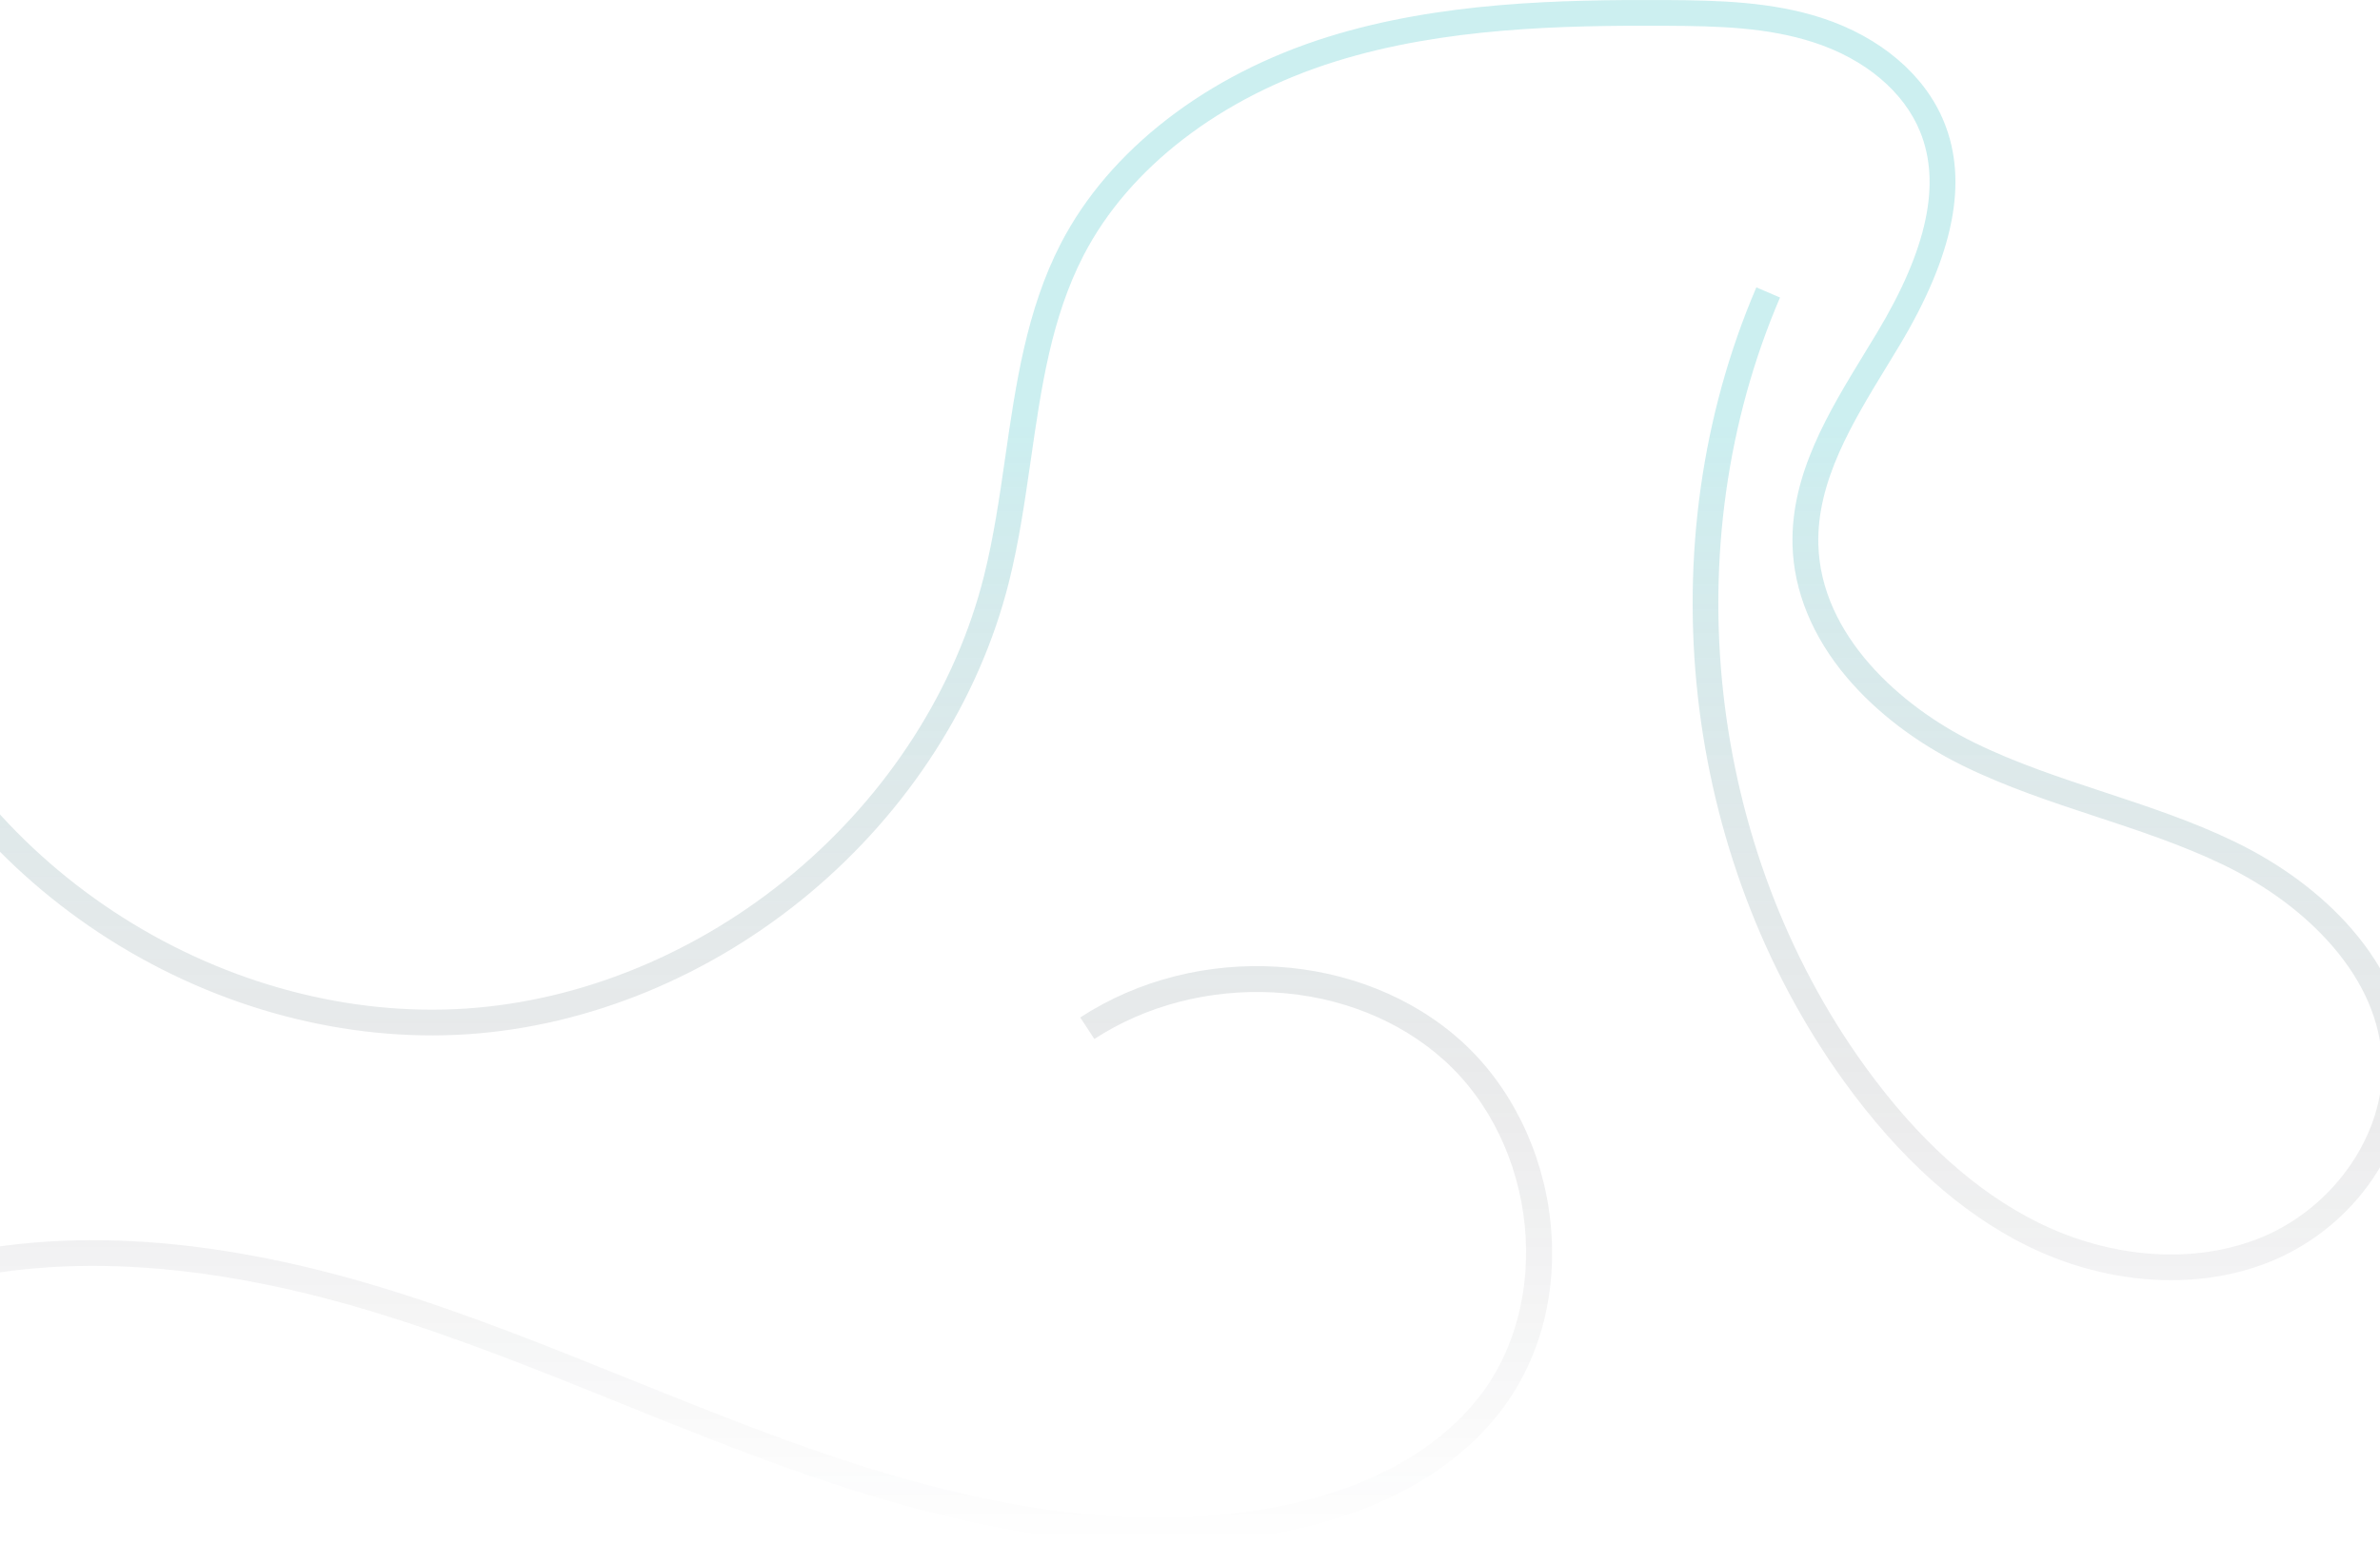 <svg width="1440" height="934" viewBox="0 0 1440 934" fill="none" xmlns="http://www.w3.org/2000/svg">
<path d="M700.572 934C637.906 934 569.069 920.462 489.027 892.732C450.797 879.49 412.709 864.13 375.882 849.268C327.383 829.701 277.216 809.464 226.519 794.026C122.461 762.323 30.917 757.494 -45.541 779.662L-49.89 764.707C29.53 741.681 124.05 746.526 231.054 779.132C282.406 794.773 332.884 815.135 381.695 834.826C418.35 849.61 456.252 864.893 494.107 878.01C601.454 915.196 687.793 926.32 765.825 913.016C805.519 906.239 860.018 889.149 894.273 846.105C940.154 788.433 930.57 692.842 873.748 641.542C846.834 617.254 810.288 602.673 770.828 600.523C731.835 598.389 693.247 608.406 662.125 628.705L653.6 615.665C724.65 569.303 823.784 575.457 884.19 629.982C913.926 656.824 933.562 696.628 938.066 739.189C942.695 782.965 931.474 824.373 906.476 855.795C869.167 902.687 810.833 921.132 768.459 928.361C746.516 932.099 723.98 933.984 700.572 933.984V934Z" fill="url(#paint0_linear_0_152)" fill-opacity="0.2"/>
<path d="M1313.56 774.641C1284.6 774.641 1254.45 767.631 1226.48 753.829C1186.39 734.045 1149.14 700.6 1115.8 654.428C1016.97 517.61 996.115 328.996 1062.67 173.89L1076.98 180.027C1012.55 330.211 1032.73 512.843 1128.43 645.299C1160.28 689.384 1195.59 721.194 1233.38 739.856C1278.16 761.96 1328.75 765.216 1368.7 748.564C1412.65 730.26 1443.19 685.599 1441.31 642.387C1440.25 617.867 1430.09 594.33 1411.16 572.412C1394.43 553.064 1371.7 536.116 1345.41 523.389C1320.8 511.472 1294.12 502.671 1268.3 494.15C1241.41 485.286 1213.63 476.111 1187.6 463.322C1159.53 449.52 1135.24 431.014 1117.32 409.797C1096.59 385.247 1085.27 357.581 1084.55 329.822C1083.46 286.89 1106.28 249.519 1128.35 213.379C1130.86 209.282 1133.35 205.201 1135.8 201.135C1166.06 150.757 1174.53 111.003 1161.73 79.614C1151.85 55.391 1128.4 35.732 1097.39 25.653C1069.49 16.587 1040.07 15.73 1007.28 15.59C945.324 15.309 873.646 16.727 808.089 37.165C738.56 58.833 683.017 101.563 655.682 154.386C636.073 192.287 630.03 234.222 623.628 278.618C620.124 302.903 616.51 327.999 610.451 352.175C592.555 423.614 549.691 490.536 489.742 540.602C429.792 590.684 356.306 620.936 282.837 625.812C209.336 630.688 132.534 610.39 66.494 568.673C0.485 526.956 -50.836 466.281 -78 397.833L-63.515 392.085C-37.566 457.496 11.575 515.538 74.858 555.51C138.125 595.482 211.657 614.939 281.856 610.281C352.07 605.623 422.362 576.633 479.804 528.654C537.247 480.675 578.304 416.667 595.39 348.39C601.246 324.992 604.813 300.286 608.255 276.39C614.563 232.664 621.074 187.458 641.898 147.236C671.133 90.736 730.024 45.203 803.494 22.304C871.169 1.212 944.218 -0.253 1007.39 0.028C1040.26 0.168 1072.25 1.103 1102.25 10.854C1137.63 22.351 1164.6 45.265 1176.2 73.741C1190.98 109.99 1182.15 154.293 1149.19 209.173C1146.73 213.27 1144.22 217.382 1141.7 221.51C1120.8 255.719 1099.19 291.096 1100.18 329.432C1101.58 384.343 1149.83 427.384 1194.52 449.349C1219.58 461.671 1246.85 470.659 1273.22 479.367C1299.51 488.043 1326.7 497.016 1352.23 509.385C1380.41 523.031 1404.86 541.303 1422.96 562.24C1444.27 586.883 1455.69 613.63 1456.9 641.732C1459.08 692.048 1425.28 741.896 1374.71 762.957C1355.94 770.777 1335.08 774.641 1313.57 774.641H1313.56Z" fill="url(#paint1_linear_0_152)" fill-opacity="0.2"/>
<defs>
<linearGradient id="paint0_linear_0_152" x1="689.5" y1="0" x2="689.5" y2="934" gradientUnits="userSpaceOnUse">
<stop offset="0.276" stop-color="#00ADB5"/>
<stop offset="0.703" stop-color="#222831" stop-opacity="0.47"/>
<stop offset="1" stop-color="#222831" stop-opacity="0"/>
</linearGradient>
<linearGradient id="paint1_linear_0_152" x1="689.5" y1="0" x2="689.5" y2="934" gradientUnits="userSpaceOnUse">
<stop offset="0.276" stop-color="#00ADB5"/>
<stop offset="0.703" stop-color="#222831" stop-opacity="0.47"/>
<stop offset="1" stop-color="#222831" stop-opacity="0"/>
</linearGradient>
</defs>
</svg>

